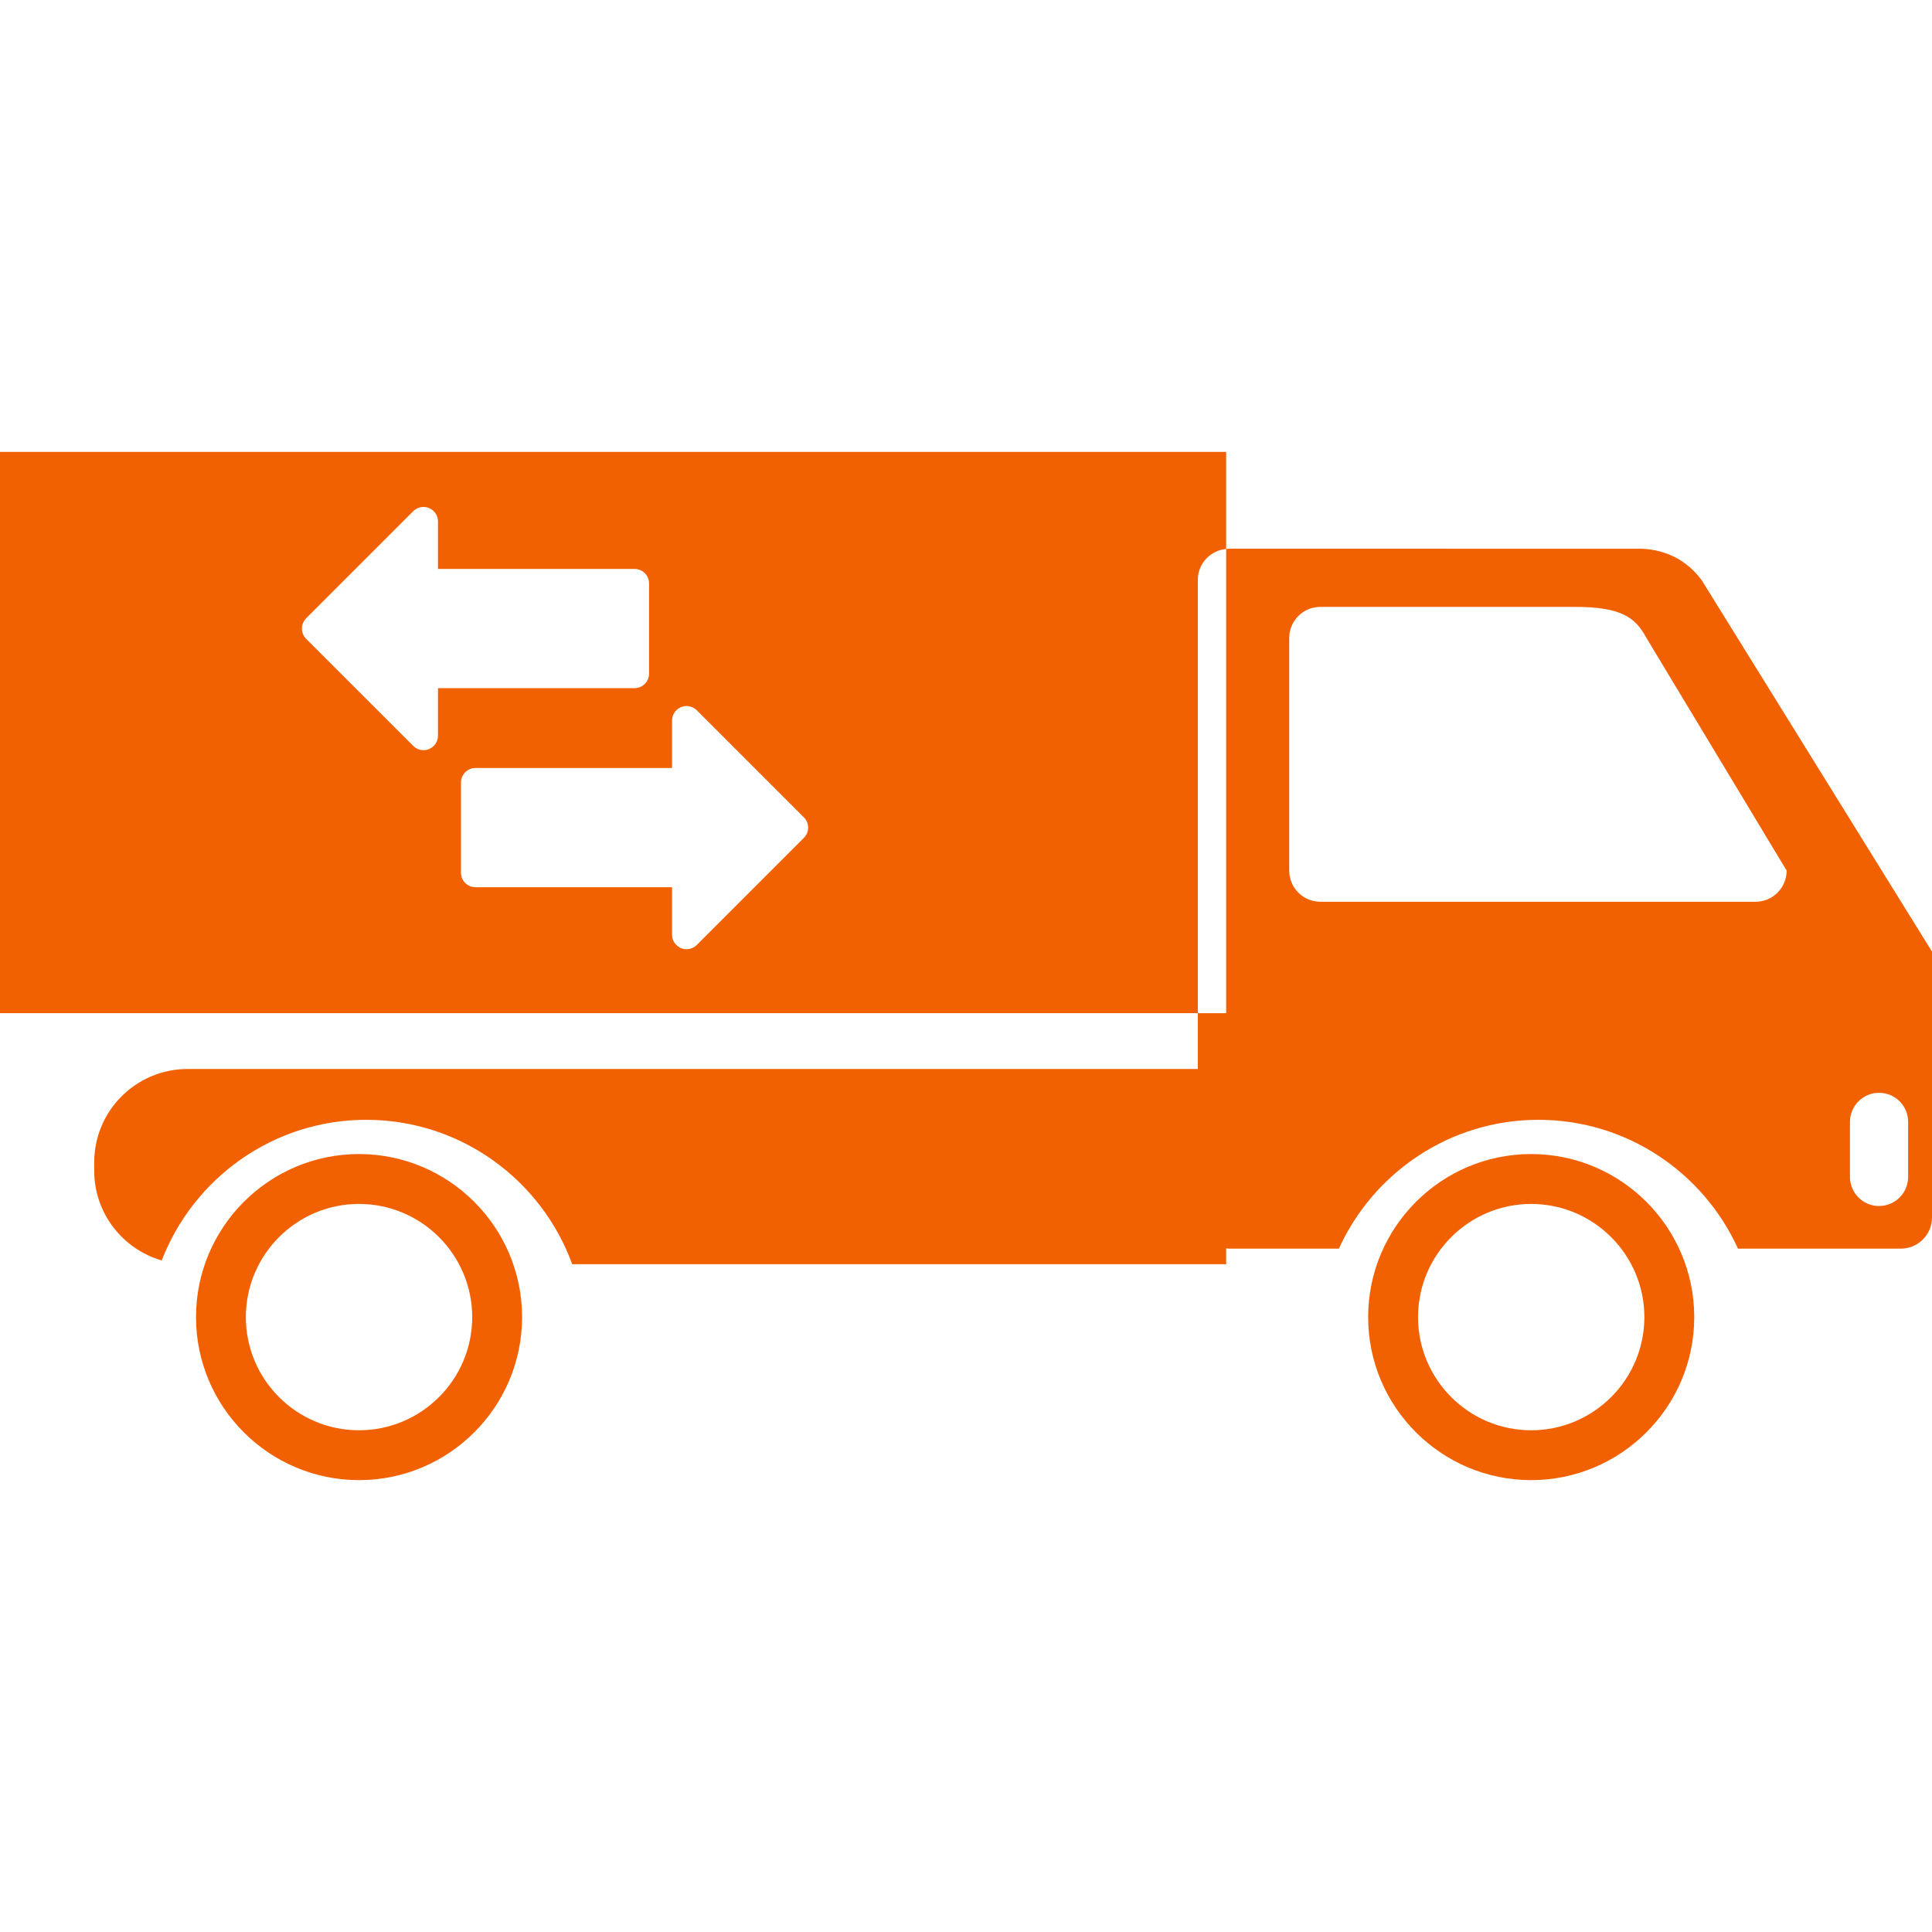 <?xml version="1.0" encoding="iso-8859-1"?>
<!-- Generator: Adobe Illustrator 16.0.0, SVG Export Plug-In . SVG Version: 6.00 Build 0)  -->
<!DOCTYPE svg PUBLIC "-//W3C//DTD SVG 1.1//EN" "http://www.w3.org/Graphics/SVG/1.1/DTD/svg11.dtd">
<svg xmlns="http://www.w3.org/2000/svg" xmlns:xlink="http://www.w3.org/1999/xlink" version="1.1" id="Capa_1" x="0px" y="0px" width="512px" height="512px" viewBox="0 0 472.545 472.545" style="enable-background:new 0 0 472.545 472.545;" xml:space="preserve">
<g>
	<path d="M87.809,282.267c-21.976,0-39.866,17.895-39.866,39.892c0,21.978,17.891,39.864,39.866,39.864   c22,0,39.885-17.887,39.885-39.864C127.694,300.161,109.809,282.267,87.809,282.267z M87.809,349.829   c-15.269,0-27.674-12.416-27.674-27.671c0-15.268,12.41-27.688,27.674-27.688c15.275,0,27.686,12.427,27.686,27.688   C115.494,337.413,103.078,349.829,87.809,349.829z M416.166,141.829c-4.629-6.219-11.034-7.62-15.236-7.62H300.599   c-0.241,0-0.461,0.049-0.69,0.07v113.531h-6.933v13.652H45.902c-12.625,0-22.857,10.222-22.857,22.852v2.03   c0,10.423,6.982,19.195,16.515,21.947c7.744-20.088,27.242-34.397,50.025-34.397c23.138,0,42.873,14.73,50.371,35.312h4.935   h155.018v-3.88c0.229,0.022,0.449,0.076,0.69,0.076h26.88c8.441-18.566,27.134-31.508,48.808-31.508   c21.67,0,40.373,12.947,48.802,31.508h39.846c4.193,0,7.611-3.414,7.611-7.622v-65.026L416.166,141.829z M429.37,220.56H322.956   c-4.213,0-7.625-3.406-7.625-7.625v-56.891c0-4.208,3.412-7.608,7.625-7.608h62.22c11.622,0,14.881,2.711,17.529,7.608   l34.288,56.891C436.993,217.154,433.581,220.56,429.37,220.56z M466.708,287.859c0,3.93-3.188,7.119-7.115,7.119   s-7.111-3.179-7.111-7.119v-13.461c0-3.923,3.184-7.113,7.111-7.113s7.115,3.185,7.115,7.113V287.859z M374.508,282.267   c-21.986,0-39.874,17.895-39.874,39.892c0,21.978,17.888,39.864,39.874,39.864c21.987,0,39.883-17.887,39.883-39.864   C414.391,300.161,396.5,282.267,374.508,282.267z M374.508,349.829c-15.259,0-27.671-12.416-27.671-27.671   c0-15.268,12.412-27.688,27.671-27.688c15.262,0,27.684,12.427,27.684,27.688C402.191,337.413,389.77,349.829,374.508,349.829z    M299.908,134.274v-23.751H0v137.281h292.976V141.829C292.976,137.851,296.034,134.622,299.908,134.274z M107.131,179.936   c0,1.437-0.866,2.725-2.192,3.28c-0.437,0.178-0.896,0.269-1.356,0.269c-0.924,0-1.826-0.359-2.504-1.043L74.876,156.25   c-1.377-1.387-1.377-3.631,0-5.018l26.202-26.198c1.008-1.021,2.535-1.321,3.861-0.774c1.321,0.556,2.192,1.844,2.192,3.278v11.617   h48.076c1.959,0,3.546,1.586,3.546,3.54v22.066c0,1.961-1.587,3.554-3.546,3.554h-48.076V179.936z M196.62,204.923l-26.189,26.201   c-0.679,0.677-1.587,1.042-2.512,1.042c-0.451,0-0.911-0.09-1.354-0.276c-1.321-0.547-2.192-1.836-2.192-3.277v-11.609h-48.076   c-1.957,0-3.547-1.585-3.547-3.548v-22.063c0-1.956,1.59-3.549,3.547-3.549h48.076v-11.608c0-1.436,0.862-2.725,2.192-3.277   c1.328-0.556,2.851-0.246,3.866,0.771l26.189,26.192C198.009,201.301,198.009,203.544,196.62,204.923z" fill="#f26101"/>
</g>
<g>
</g>
<g>
</g>
<g>
</g>
<g>
</g>
<g>
</g>
<g>
</g>
<g>
</g>
<g>
</g>
<g>
</g>
<g>
</g>
<g>
</g>
<g>
</g>
<g>
</g>
<g>
</g>
<g>
</g>
</svg>
